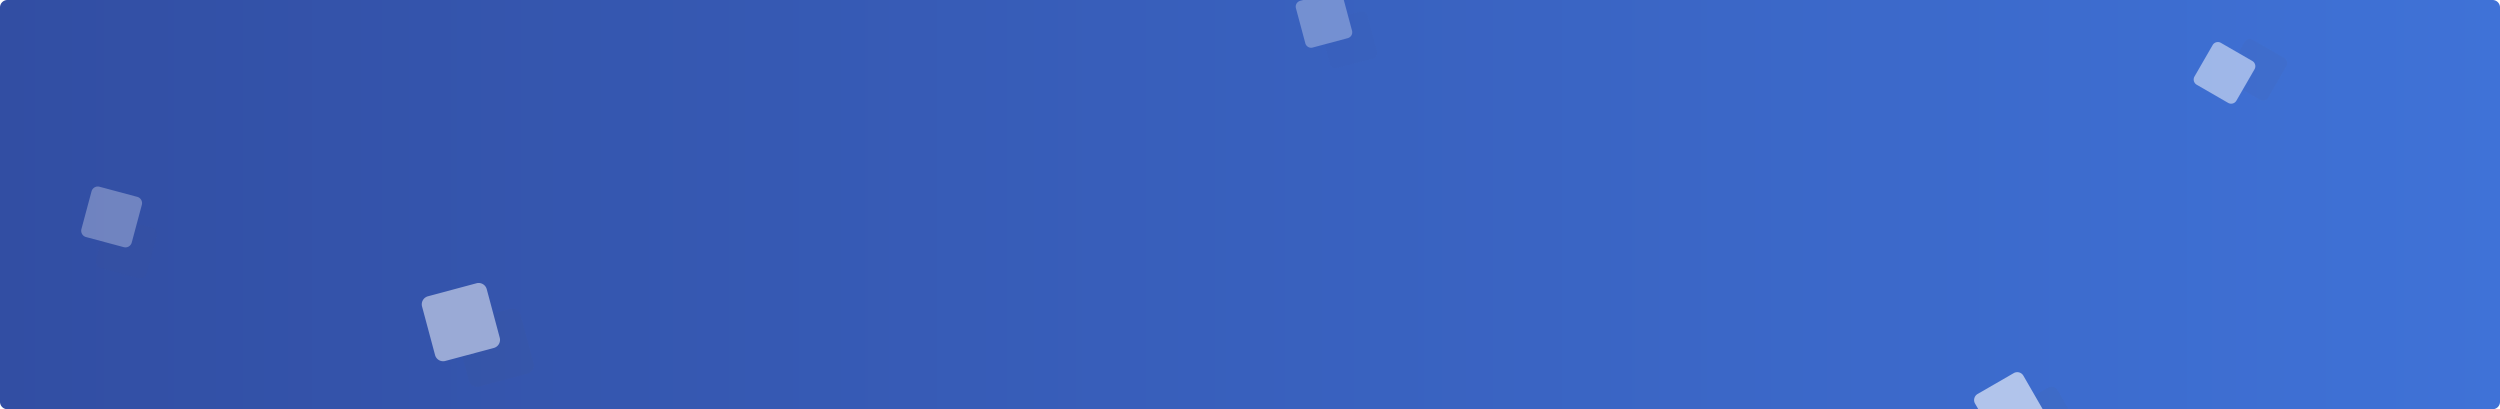 <svg xmlns="http://www.w3.org/2000/svg" width="672" height="110" viewBox="0 0 672 110"><defs><linearGradient id="59c5a" x1="672" x2="0" y1="55" y2="55" gradientUnits="userSpaceOnUse"><stop offset="0" stop-color="#3f72d7"/><stop offset="1" stop-color="#324ea3"/></linearGradient><mask id="59c5d" width="2" height="2" x="-1" y="-1"><path fill="#fff" d="M272-88h10v13h-10z"/><path d="M272.416-85.421a1.125 1.125 0 0 1 1.315-1.275l5.179.948c.472.087.838.464.91.939l1.02 6.756a1.125 1.125 0 0 1-1.314 1.275l-5.18-.948a1.125 1.125 0 0 1-.91-.939z"/></mask><filter id="59c5c" width="52" height="56" x="253" y="-107" filterUnits="userSpaceOnUse"><feOffset dx="4" dy="5" in="SourceGraphic" result="FeOffset1597Out"/><feGaussianBlur in="FeOffset1597Out" result="FeGaussianBlur1598Out" stdDeviation="3.6 3.6"/></filter><mask id="59c5f" width="2" height="2" x="-1" y="-1"><path fill="#fff" d="M363 111h10v13h-10z"/><path d="M364.587 114.37c.072-.474.437-.851.91-.938l5.179-.948a1.125 1.125 0 0 1 1.315 1.275l-1.022 6.756a1.125 1.125 0 0 1-.91.939l-5.178.948a1.125 1.125 0 0 1-1.315-1.275z"/></mask><filter id="59c5e" width="52" height="56" x="344" y="92" filterUnits="userSpaceOnUse"><feOffset dx="4" dy="5" in="SourceGraphic" result="FeOffset1613Out"/><feGaussianBlur in="FeOffset1613Out" result="FeGaussianBlur1614Out" stdDeviation="3.6 3.6"/></filter><mask id="59c5h" width="2" height="2" x="-1" y="-1"><path fill="#fff" d="M530 100h20v20h-20z"/><path d="M532.87 104.14c0-1.05.85-1.9 1.9-1.9h11.2c1.05 0 1.9.85 1.9 1.9v11.2a1.9 1.9 0 0 1-1.9 1.9h-11.2a1.9 1.9 0 0 1-1.9-1.9z"/></mask><filter id="59c5g" width="76" height="78" x="505" y="75" filterUnits="userSpaceOnUse"><feOffset dx="6" dy="8" in="SourceGraphic" result="FeOffset1629Out"/><feGaussianBlur in="FeOffset1629Out" result="FeGaussianBlur1630Out" stdDeviation="6 6"/></filter><mask id="59c5j" width="2" height="2" x="-1" y="-1"><path fill="#fff" d="M317-194h15v21h-15z"/><path d="M317.4-190.422a2 2 0 0 1 2.22-2.15l8.282.948a2 2 0 0 1 1.765 1.824l1.08 13.164a2 2 0 0 1-2.22 2.15l-8.282-.948a2 2 0 0 1-1.766-1.824z"/></mask><filter id="59c5i" width="73" height="81" x="291" y="-220" filterUnits="userSpaceOnUse"><feOffset dx="6" dy="8" in="SourceGraphic" result="FeOffset1645Out"/><feGaussianBlur in="FeOffset1645Out" result="FeGaussianBlur1646Out" stdDeviation="6.4 6.4"/></filter><mask id="59c5l" width="2" height="2" x="-1" y="-1"><path fill="#fff" d="M477-145h14v18h-14z"/><path d="M478.124-142.246a1.75 1.75 0 0 1 1.944-1.881l7.246.83a1.75 1.75 0 0 1 1.545 1.596l.945 11.518a1.75 1.75 0 0 1-1.944 1.882l-7.246-.83a1.75 1.75 0 0 1-1.545-1.596z"/></mask><filter id="59c5k" width="68" height="73" x="453" y="-169" filterUnits="userSpaceOnUse"><feOffset dx="6" dy="7" in="SourceGraphic" result="FeOffset1661Out"/><feGaussianBlur in="FeOffset1661Out" result="FeGaussianBlur1662Out" stdDeviation="5.6 5.6"/></filter><mask id="59c5n" width="2" height="2" x="-1" y="-1"><path fill="#fff" d="M283 136h17v23h-17z"/><path d="M284.07 143.652a2 2 0 0 1 1.67-1.617l12.011-1.816a2 2 0 0 1 2.266 2.338l-1.686 9.207a2 2 0 0 1-1.668 1.617l-12.012 1.816a2 2 0 0 1-2.266-2.338z"/></mask><filter id="59c5m" width="75" height="83" x="257" y="110" filterUnits="userSpaceOnUse"><feOffset dx="6" dy="8" in="SourceGraphic" result="FeOffset1677Out"/><feGaussianBlur in="FeOffset1677Out" result="FeGaussianBlur1678Out" stdDeviation="6.4 6.4"/></filter><mask id="59c5p" width="2" height="2" x="-1" y="-1"><path fill="#fff" d="M589 11h18v17h-18z"/><path d="M591.4 14.625c0-.897.728-1.625 1.625-1.625h9.75c.897 0 1.625.728 1.625 1.625v9.75c0 .897-.728 1.625-1.625 1.625h-9.75a1.625 1.625 0 0 1-1.625-1.625z"/></mask><filter id="59c5o" width="69" height="70" x="566" y="-12" filterUnits="userSpaceOnUse"><feOffset dx="5" dy="7" in="SourceGraphic" result="FeOffset1693Out"/><feGaussianBlur in="FeOffset1693Out" result="FeGaussianBlur1694Out" stdDeviation="5.2 5.2"/></filter><mask id="59c5r" width="2" height="2" x="-1" y="-1"><path fill="#fff" d="M348-3h16v16h-16z"/><path d="M349.33.325c0-.897.728-1.625 1.625-1.625h9.75c.897 0 1.625.728 1.625 1.625v9.75c0 .897-.728 1.625-1.625 1.625h-9.75a1.625 1.625 0 0 1-1.625-1.625z"/></mask><filter id="59c5q" width="67" height="69" x="325" y="-26" filterUnits="userSpaceOnUse"><feOffset dx="5" dy="7" in="SourceGraphic" result="FeOffset1709Out"/><feGaussianBlur in="FeOffset1709Out" result="FeGaussianBlur1710Out" stdDeviation="5.2 5.2"/></filter><mask id="59c5t" width="2" height="2" x="-1" y="-1"><path fill="#fff" d="M445-48h19v27h-19z"/><path d="M445.557-42.2a2.375 2.375 0 0 1 2.776-2.69l10.934 2.002a2.375 2.375 0 0 1 1.92 1.98l2.157 14.265a2.375 2.375 0 0 1-2.777 2.691l-10.933-2.002a2.375 2.375 0 0 1-1.92-1.981z"/></mask><filter id="59c5s" width="85" height="95" x="416" y="-77" filterUnits="userSpaceOnUse"><feOffset dx="8" dy="10" in="SourceGraphic" result="FeOffset1725Out"/><feGaussianBlur in="FeOffset1725Out" result="FeGaussianBlur1726Out" stdDeviation="7.6 7.6"/></filter><mask id="59c5v" width="2" height="2" x="-1" y="-1"><path fill="#fff" d="M483 168h14v19h-14z"/><path d="M483.387 171.695a1.75 1.75 0 0 1 2.045-1.983l8.056 1.475a1.75 1.75 0 0 1 1.415 1.46l1.59 10.51a1.75 1.75 0 0 1-2.046 1.983l-8.057-1.475a1.75 1.75 0 0 1-1.415-1.46z"/></mask><filter id="59c5u" width="68" height="74" x="459" y="144" filterUnits="userSpaceOnUse"><feOffset dx="6" dy="7" in="SourceGraphic" result="FeOffset1741Out"/><feGaussianBlur in="FeOffset1741Out" result="FeGaussianBlur1742Out" stdDeviation="5.6 5.6"/></filter><mask id="59c5x" width="2" height="2" x="-1" y="-1"><path fill="#fff" d="M582-135h16v24h-16z"/><path d="M583.759-130.059a2.25 2.25 0 0 1 1.986-2.051l9.317-1.068a2.25 2.25 0 0 1 2.499 2.42l-1.215 14.81a2.25 2.25 0 0 1-1.987 2.05l-9.316 1.068a2.25 2.25 0 0 1-2.499-2.419z"/></mask><filter id="59c5w" width="79" height="89" x="554" y="-163" filterUnits="userSpaceOnUse"><feOffset dx="7" dy="9" in="SourceGraphic" result="FeOffset1757Out"/><feGaussianBlur in="FeOffset1757Out" result="FeGaussianBlur1758Out" stdDeviation="7.2 7.2"/></filter><mask id="59c5z" width="2" height="2" x="-1" y="-1"><path fill="#fff" d="M212-30h12v16h-12z"/><path d="M213.78-26.463a1.5 1.5 0 0 1 1.324-1.367l6.21-.712a1.5 1.5 0 0 1 1.666 1.613l-.81 9.873a1.5 1.5 0 0 1-1.324 1.368l-6.21.712a1.5 1.5 0 0 1-1.667-1.613z"/></mask><filter id="59c5y" width="61" height="66" x="190" y="-52" filterUnits="userSpaceOnUse"><feOffset dx="5" dy="6" in="SourceGraphic" result="FeOffset1773Out"/><feGaussianBlur in="FeOffset1773Out" result="FeGaussianBlur1774Out" stdDeviation="4.8 4.8"/></filter><mask id="59c5B" width="2" height="2" x="-1" y="-1"><path fill="#fff" d="M-182 106h9v13h-9z"/><path d="M-181.584 109.109a1.125 1.125 0 0 1 1.315-1.275l5.179.948c.472.087.837.464.91.939l1.02 6.756a1.125 1.125 0 0 1-1.314 1.275l-5.18-.948a1.125 1.125 0 0 1-.91-.939z"/></mask><filter id="59c5A" width="51" height="56" x="-201" y="87" filterUnits="userSpaceOnUse"><feOffset dx="4" dy="5" in="SourceGraphic" result="FeOffset1791Out"/><feGaussianBlur in="FeOffset1791Out" result="FeGaussianBlur1792Out" stdDeviation="3.6 3.6"/></filter><mask id="59c5D" width="2" height="2" x="-1" y="-1"><path fill="#fff" d="M-91 306h10v13h-10z"/><path d="M-89.413 308.91c.072-.474.437-.851.91-.938l5.179-.948a1.125 1.125 0 0 1 1.315 1.275l-1.022 6.756a1.125 1.125 0 0 1-.91.939l-5.178.948a1.125 1.125 0 0 1-1.315-1.275z"/></mask><filter id="59c5C" width="52" height="56" x="-110" y="287" filterUnits="userSpaceOnUse"><feOffset dx="4" dy="5" in="SourceGraphic" result="FeOffset1807Out"/><feGaussianBlur in="FeOffset1807Out" result="FeGaussianBlur1808Out" stdDeviation="3.6 3.6"/></filter><mask id="59c5F" width="2" height="2" x="-1" y="-1"><path fill="#fff" d="M79 294h15v21H79z"/><path d="M81.052 299.176a1.9 1.9 0 0 1 1.537-1.585l8.58-1.571a1.9 1.9 0 0 1 2.22 2.152l-1.694 11.21a1.9 1.9 0 0 1-1.537 1.584l-8.58 1.571a1.9 1.9 0 0 1-2.22-2.152z"/></mask><filter id="59c5E" width="71" height="79" x="54" y="269" filterUnits="userSpaceOnUse"><feOffset dx="6" dy="8" in="SourceGraphic" result="FeOffset1823Out"/><feGaussianBlur in="FeOffset1823Out" result="FeGaussianBlur1824Out" stdDeviation="6 6"/></filter><mask id="59c5H" width="2" height="2" x="-1" y="-1"><path fill="#fff" d="M-137 1h15v20h-15z"/><path d="M-136.6 4.108a2 2 0 0 1 2.22-2.15l8.282.948a2 2 0 0 1 1.765 1.824l1.08 13.164a2 2 0 0 1-2.22 2.15l-8.282-.948a2 2 0 0 1-1.766-1.824z"/></mask><filter id="59c5G" width="73" height="80" x="-163" y="-25" filterUnits="userSpaceOnUse"><feOffset dx="6" dy="8" in="SourceGraphic" result="FeOffset1839Out"/><feGaussianBlur in="FeOffset1839Out" result="FeGaussianBlur1840Out" stdDeviation="6.4 6.4"/></filter><mask id="59c5J" width="2" height="2" x="-1" y="-1"><path fill="#fff" d="M21 50h18v17H21z"/><path d="M22.96 53.07c0-.967.783-1.75 1.75-1.75h10.5c.967 0 1.75.783 1.75 1.75v10.5a1.75 1.75 0 0 1-1.75 1.75h-10.5a1.75 1.75 0 0 1-1.75-1.75z"/></mask><filter id="59c5I" width="72" height="72" x="-3" y="26" filterUnits="userSpaceOnUse"><feOffset dx="6" dy="7" in="SourceGraphic" result="FeOffset1855Out"/><feGaussianBlur in="FeOffset1855Out" result="FeGaussianBlur1856Out" stdDeviation="5.6 5.6"/></filter><mask id="59c5L" width="2" height="2" x="-1" y="-1"><path fill="#fff" d="M-171 331h16v22h-16z"/><path d="M-169.93 338.192a2 2 0 0 1 1.67-1.617l12.011-1.816a2 2 0 0 1 2.266 2.338l-1.686 9.207a2 2 0 0 1-1.668 1.617l-12.012 1.816a2 2 0 0 1-2.266-2.338z"/></mask><filter id="59c5K" width="74" height="82" x="-197" y="305" filterUnits="userSpaceOnUse"><feOffset dx="6" dy="8" in="SourceGraphic" result="FeOffset1871Out"/><feGaussianBlur in="FeOffset1871Out" result="FeGaussianBlur1872Out" stdDeviation="6.4 6.4"/></filter><mask id="59c5N" width="2" height="2" x="-1" y="-1"><path fill="#fff" d="M137 205h14v18h-14z"/><path d="M138.11 210.75c.125-.683.67-1.21 1.356-1.314l9.76-1.476a1.625 1.625 0 0 1 1.84 1.9l-1.37 7.48a1.625 1.625 0 0 1-1.355 1.315l-9.76 1.475a1.625 1.625 0 0 1-1.84-1.9z"/></mask><filter id="59c5M" width="65" height="71" x="114" y="182" filterUnits="userSpaceOnUse"><feOffset dx="5" dy="7" in="SourceGraphic" result="FeOffset1887Out"/><feGaussianBlur in="FeOffset1887Out" result="FeGaussianBlur1888Out" stdDeviation="5.2 5.2"/></filter><mask id="59c5P" width="2" height="2" x="-1" y="-1"><path fill="#fff" d="M-104 191h12v17h-12z"/><path d="M-102.72 194.638a1.625 1.625 0 0 1 1.434-1.482l6.729-.77a1.625 1.625 0 0 1 1.804 1.747l-.877 10.696a1.625 1.625 0 0 1-1.435 1.481l-6.729.771a1.625 1.625 0 0 1-1.804-1.747z"/></mask><filter id="59c5O" width="63" height="70" x="-127" y="168" filterUnits="userSpaceOnUse"><feOffset dx="5" dy="7" in="SourceGraphic" result="FeOffset1903Out"/><feGaussianBlur in="FeOffset1903Out" result="FeGaussianBlur1904Out" stdDeviation="5.2 5.2"/></filter><mask id="59c5R" width="2" height="2" x="-1" y="-1"><path fill="#fff" d="M-9 147h19v26H-9z"/><path d="M-8.443 152.34a2.375 2.375 0 0 1 2.776-2.69l10.934 2.002a2.375 2.375 0 0 1 1.92 1.98l2.157 14.265a2.375 2.375 0 0 1-2.777 2.691l-10.933-2.002a2.375 2.375 0 0 1-1.92-1.981z"/></mask><filter id="59c5Q" width="85" height="94" x="-38" y="118" filterUnits="userSpaceOnUse"><feOffset dx="8" dy="10" in="SourceGraphic" result="FeOffset1919Out"/><feGaussianBlur in="FeOffset1919Out" result="FeGaussianBlur1920Out" stdDeviation="7.6 7.6"/></filter><mask id="59c5T" width="2" height="2" x="-1" y="-1"><path fill="#fff" d="M29 362h14v20H29z"/><path d="M29.387 366.225a1.75 1.75 0 0 1 2.045-1.983l8.056 1.475a1.75 1.75 0 0 1 1.415 1.46l1.59 10.51a1.75 1.75 0 0 1-2.046 1.983l-8.057-1.475a1.75 1.75 0 0 1-1.415-1.46z"/></mask><filter id="59c5S" width="68" height="75" x="5" y="338" filterUnits="userSpaceOnUse"><feOffset dx="6" dy="7" in="SourceGraphic" result="FeOffset1935Out"/><feGaussianBlur in="FeOffset1935Out" result="FeGaussianBlur1936Out" stdDeviation="5.6 5.6"/></filter><mask id="59c5V" width="2" height="2" x="-1" y="-1"><path fill="#fff" d="M113 76h22v22h-22z"/><path d="M115 79.82a2.25 2.25 0 0 1 2.25-2.25h13.5a2.25 2.25 0 0 1 2.25 2.25v13.5a2.25 2.25 0 0 1-2.25 2.25h-13.5a2.25 2.25 0 0 1-2.25-2.25z"/></mask><filter id="59c5U" width="85" height="87" x="85" y="48" filterUnits="userSpaceOnUse"><feOffset dx="7" dy="9" in="SourceGraphic" result="FeOffset1951Out"/><feGaussianBlur in="FeOffset1951Out" result="FeGaussianBlur1952Out" stdDeviation="7.2 7.2"/></filter><mask id="59c5X" width="2" height="2" x="-1" y="-1"><path fill="#fff" d="M-242 165h12v16h-12z"/><path d="M-240.22 168.067a1.5 1.5 0 0 1 1.324-1.367l6.21-.712a1.5 1.5 0 0 1 1.666 1.613l-.81 9.873a1.5 1.5 0 0 1-1.324 1.368l-6.21.712a1.5 1.5 0 0 1-1.667-1.613z"/></mask><filter id="59c5W" width="61" height="66" x="-264" y="143" filterUnits="userSpaceOnUse"><feOffset dx="5" dy="6" in="SourceGraphic" result="FeOffset1967Out"/><feGaussianBlur in="FeOffset1967Out" result="FeGaussianBlur1968Out" stdDeviation="4.8 4.8"/></filter><clipPath id="59c5b"><path d="M0 2a2 2 0 0 1 2-2h668a2 2 0 0 1 2 2v106a2 2 0 0 1-2 2H2a2 2 0 0 1-2-2z"/></clipPath></defs><g><g><g><path fill="url(#59c5a)" d="M0 2a2 2 0 0 1 2-2h668a2 2 0 0 1 2 2v106a2 2 0 0 1-2 2H2a2 2 0 0 1-2-2z"/></g><g clip-path="url(#59c5b)"><g opacity=".5" transform="rotate(-330 277 -81.5)"><g filter="url(#59c5c)"><path fill="none" d="M272.416-85.421a1.125 1.125 0 0 1 1.315-1.275l5.179.948c.472.087.838.464.91.939l1.02 6.756a1.125 1.125 0 0 1-1.314 1.275l-5.18-.948a1.125 1.125 0 0 1-.91-.939z" mask="url(&quot;#59c5d&quot;)"/><path fill="#50575e" fill-opacity=".1" d="M272.416-85.421a1.125 1.125 0 0 1 1.315-1.275l5.179.948c.472.087.838.464.91.939l1.02 6.756a1.125 1.125 0 0 1-1.314 1.275l-5.18-.948a1.125 1.125 0 0 1-.91-.939z"/></g><path fill="#fff" d="M272.416-85.421a1.125 1.125 0 0 1 1.315-1.275l5.179.948c.472.087.838.464.91.939l1.02 6.756a1.125 1.125 0 0 1-1.314 1.275l-5.18-.948a1.125 1.125 0 0 1-.91-.939z"/></g><g opacity=".4" transform="rotate(-30 368 117.5)"><g filter="url(#59c5e)"><path fill="none" d="M364.587 114.37c.072-.474.437-.851.91-.938l5.179-.948a1.125 1.125 0 0 1 1.315 1.275l-1.022 6.756a1.125 1.125 0 0 1-.91.939l-5.178.948a1.125 1.125 0 0 1-1.315-1.275z" mask="url(&quot;#59c5f&quot;)"/><path fill="#50575e" fill-opacity=".1" d="M364.587 114.37c.072-.474.437-.851.91-.938l5.179-.948a1.125 1.125 0 0 1 1.315 1.275l-1.022 6.756a1.125 1.125 0 0 1-.91.939l-5.178.948a1.125 1.125 0 0 1-1.315-1.275z"/></g><path fill="#fff" d="M364.587 114.37c.072-.474.437-.851.91-.938l5.179-.948a1.125 1.125 0 0 1 1.315 1.275l-1.022 6.756a1.125 1.125 0 0 1-.91.939l-5.178.948a1.125 1.125 0 0 1-1.315-1.275z"/></g><g opacity=".6" transform="rotate(-30 540 110)"><g filter="url(#59c5g)"><path fill="none" d="M532.87 104.14c0-1.05.85-1.9 1.9-1.9h11.2c1.05 0 1.9.85 1.9 1.9v11.2a1.9 1.9 0 0 1-1.9 1.9h-11.2a1.9 1.9 0 0 1-1.9-1.9z" mask="url(&quot;#59c5h&quot;)"/><path fill="#50575e" fill-opacity=".1" d="M532.87 104.14c0-1.05.85-1.9 1.9-1.9h11.2c1.05 0 1.9.85 1.9 1.9v11.2a1.9 1.9 0 0 1-1.9 1.9h-11.2a1.9 1.9 0 0 1-1.9-1.9z"/></g><path fill="#fff" d="M532.87 104.14c0-1.05.85-1.9 1.9-1.9h11.2c1.05 0 1.9.85 1.9 1.9v11.2a1.9 1.9 0 0 1-1.9 1.9h-11.2a1.9 1.9 0 0 1-1.9-1.9z"/></g><g opacity=".7" transform="rotate(-345 324.5 -183.5)"><g filter="url(#59c5i)"><path fill="none" d="M317.4-190.422a2 2 0 0 1 2.22-2.15l8.282.948a2 2 0 0 1 1.765 1.824l1.08 13.164a2 2 0 0 1-2.22 2.15l-8.282-.948a2 2 0 0 1-1.766-1.824z" mask="url(&quot;#59c5j&quot;)"/><path fill="#50575e" fill-opacity=".1" d="M317.4-190.422a2 2 0 0 1 2.22-2.15l8.282.948a2 2 0 0 1 1.765 1.824l1.08 13.164a2 2 0 0 1-2.22 2.15l-8.282-.948a2 2 0 0 1-1.766-1.824z"/></g><path fill="#fff" d="M317.4-190.422a2 2 0 0 1 2.22-2.15l8.282.948a2 2 0 0 1 1.765 1.824l1.08 13.164a2 2 0 0 1-2.22 2.15l-8.282-.948a2 2 0 0 1-1.766-1.824z"/></g><g opacity=".3" transform="rotate(-345 484 -136)"><g filter="url(#59c5k)"><path fill="none" d="M478.124-142.246a1.75 1.75 0 0 1 1.944-1.881l7.246.83a1.75 1.75 0 0 1 1.545 1.596l.945 11.518a1.75 1.75 0 0 1-1.944 1.882l-7.246-.83a1.75 1.75 0 0 1-1.545-1.596z" mask="url(&quot;#59c5l&quot;)"/><path fill="#50575e" fill-opacity=".1" d="M478.124-142.246a1.75 1.75 0 0 1 1.944-1.881l7.246.83a1.75 1.75 0 0 1 1.545 1.596l.945 11.518a1.75 1.75 0 0 1-1.944 1.882l-7.246-.83a1.75 1.75 0 0 1-1.545-1.596z"/></g><path fill="#fff" d="M478.124-142.246a1.75 1.75 0 0 1 1.944-1.881l7.246.83a1.75 1.75 0 0 1 1.545 1.596l.945 11.518a1.75 1.75 0 0 1-1.944 1.882l-7.246-.83a1.75 1.75 0 0 1-1.545-1.596z"/></g><g opacity=".5" transform="rotate(-60 291.5 147.5)"><g filter="url(#59c5m)"><path fill="none" d="M284.07 143.652a2 2 0 0 1 1.67-1.617l12.011-1.816a2 2 0 0 1 2.266 2.338l-1.686 9.207a2 2 0 0 1-1.668 1.617l-12.012 1.816a2 2 0 0 1-2.266-2.338z" mask="url(&quot;#59c5n&quot;)"/><path fill="#50575e" fill-opacity=".1" d="M284.07 143.652a2 2 0 0 1 1.67-1.617l12.011-1.816a2 2 0 0 1 2.266 2.338l-1.686 9.207a2 2 0 0 1-1.668 1.617l-12.012 1.816a2 2 0 0 1-2.266-2.338z"/></g><path fill="#fff" d="M284.07 143.652a2 2 0 0 1 1.67-1.617l12.011-1.816a2 2 0 0 1 2.266 2.338l-1.686 9.207a2 2 0 0 1-1.668 1.617l-12.012 1.816a2 2 0 0 1-2.266-2.338z"/></g><g opacity=".5" transform="rotate(-60 598 19.5)"><g filter="url(#59c5o)"><path fill="none" d="M591.4 14.625c0-.897.728-1.625 1.625-1.625h9.75c.897 0 1.625.728 1.625 1.625v9.75c0 .897-.728 1.625-1.625 1.625h-9.75a1.625 1.625 0 0 1-1.625-1.625z" mask="url(&quot;#59c5p&quot;)"/><path fill="#50575e" fill-opacity=".1" d="M591.4 14.625c0-.897.728-1.625 1.625-1.625h9.75c.897 0 1.625.728 1.625 1.625v9.75c0 .897-.728 1.625-1.625 1.625h-9.75a1.625 1.625 0 0 1-1.625-1.625z"/></g><path fill="#fff" d="M591.4 14.625c0-.897.728-1.625 1.625-1.625h9.75c.897 0 1.625.728 1.625 1.625v9.75c0 .897-.728 1.625-1.625 1.625h-9.75a1.625 1.625 0 0 1-1.625-1.625z"/></g><g opacity=".3" transform="rotate(-15 356 5)"><g filter="url(#59c5q)"><path fill="none" d="M349.33.325c0-.897.728-1.625 1.625-1.625h9.75c.897 0 1.625.728 1.625 1.625v9.75c0 .897-.728 1.625-1.625 1.625h-9.75a1.625 1.625 0 0 1-1.625-1.625z" mask="url(&quot;#59c5r&quot;)"/><path fill="#50575e" fill-opacity=".1" d="M349.33.325c0-.897.728-1.625 1.625-1.625h9.75c.897 0 1.625.728 1.625 1.625v9.75c0 .897-.728 1.625-1.625 1.625h-9.75a1.625 1.625 0 0 1-1.625-1.625z"/></g><path fill="#fff" d="M349.33.325c0-.897.728-1.625 1.625-1.625h9.75c.897 0 1.625.728 1.625 1.625v9.75c0 .897-.728 1.625-1.625 1.625h-9.75a1.625 1.625 0 0 1-1.625-1.625z"/></g><g opacity=".8" transform="rotate(-330 454.5 -34.5)"><g filter="url(#59c5s)"><path fill="none" d="M445.557-42.2a2.375 2.375 0 0 1 2.776-2.69l10.934 2.002a2.375 2.375 0 0 1 1.92 1.98l2.157 14.265a2.375 2.375 0 0 1-2.777 2.691l-10.933-2.002a2.375 2.375 0 0 1-1.92-1.981z" mask="url(&quot;#59c5t&quot;)"/><path fill="#50575e" fill-opacity=".1" d="M445.557-42.2a2.375 2.375 0 0 1 2.776-2.69l10.934 2.002a2.375 2.375 0 0 1 1.92 1.98l2.157 14.265a2.375 2.375 0 0 1-2.777 2.691l-10.933-2.002a2.375 2.375 0 0 1-1.92-1.981z"/></g><path fill="#fff" d="M445.557-42.2a2.375 2.375 0 0 1 2.776-2.69l10.934 2.002a2.375 2.375 0 0 1 1.92 1.98l2.157 14.265a2.375 2.375 0 0 1-2.777 2.691l-10.933-2.002a2.375 2.375 0 0 1-1.92-1.981z"/></g><g opacity=".8" transform="rotate(-330 490 177.5)"><g filter="url(#59c5u)"><path fill="none" d="M483.387 171.695a1.75 1.75 0 0 1 2.045-1.983l8.056 1.475a1.75 1.75 0 0 1 1.415 1.46l1.59 10.51a1.75 1.75 0 0 1-2.046 1.983l-8.057-1.475a1.75 1.75 0 0 1-1.415-1.46z" mask="url(&quot;#59c5v&quot;)"/><path fill="#50575e" fill-opacity=".1" d="M483.387 171.695a1.75 1.75 0 0 1 2.045-1.983l8.056 1.475a1.75 1.75 0 0 1 1.415 1.46l1.59 10.51a1.75 1.75 0 0 1-2.046 1.983l-8.057-1.475a1.75 1.75 0 0 1-1.415-1.46z"/></g><path fill="#fff" d="M483.387 171.695a1.75 1.75 0 0 1 2.045-1.983l8.056 1.475a1.75 1.75 0 0 1 1.415 1.46l1.59 10.51a1.75 1.75 0 0 1-2.046 1.983l-8.057-1.475a1.75 1.75 0 0 1-1.415-1.46z"/></g><g opacity=".5" transform="rotate(-15 590 -123)"><g filter="url(#59c5w)"><path fill="none" d="M583.759-130.059a2.25 2.25 0 0 1 1.986-2.051l9.317-1.068a2.25 2.25 0 0 1 2.499 2.42l-1.215 14.81a2.25 2.25 0 0 1-1.987 2.05l-9.316 1.068a2.25 2.25 0 0 1-2.499-2.419z" mask="url(&quot;#59c5x&quot;)"/><path fill="#50575e" fill-opacity=".1" d="M583.759-130.059a2.25 2.25 0 0 1 1.986-2.051l9.317-1.068a2.25 2.25 0 0 1 2.499 2.42l-1.215 14.81a2.25 2.25 0 0 1-1.987 2.05l-9.316 1.068a2.25 2.25 0 0 1-2.499-2.419z"/></g><path fill="#fff" d="M583.759-130.059a2.25 2.25 0 0 1 1.986-2.051l9.317-1.068a2.25 2.25 0 0 1 2.499 2.42l-1.215 14.81a2.25 2.25 0 0 1-1.987 2.05l-9.316 1.068a2.25 2.25 0 0 1-2.499-2.419z"/></g><g opacity=".5" transform="rotate(-15 218 -22)"><g filter="url(#59c5y)"><path fill="none" d="M213.78-26.463a1.5 1.5 0 0 1 1.324-1.367l6.21-.712a1.5 1.5 0 0 1 1.666 1.613l-.81 9.873a1.5 1.5 0 0 1-1.324 1.368l-6.21.712a1.5 1.5 0 0 1-1.667-1.613z" mask="url(&quot;#59c5z&quot;)"/><path fill="#50575e" fill-opacity=".1" d="M213.78-26.463a1.5 1.5 0 0 1 1.324-1.367l6.21-.712a1.5 1.5 0 0 1 1.666 1.613l-.81 9.873a1.5 1.5 0 0 1-1.324 1.368l-6.21.712a1.5 1.5 0 0 1-1.667-1.613z"/></g><path fill="#fff" d="M213.78-26.463a1.5 1.5 0 0 1 1.324-1.367l6.21-.712a1.5 1.5 0 0 1 1.666 1.613l-.81 9.873a1.5 1.5 0 0 1-1.324 1.368l-6.21.712a1.5 1.5 0 0 1-1.667-1.613z"/></g></g><g clip-path="url(#59c5b)"><g opacity=".5" transform="rotate(-330 -177.5 112.5)"><g filter="url(#59c5A)"><path fill="none" d="M-181.584 109.109a1.125 1.125 0 0 1 1.315-1.275l5.179.948c.472.087.837.464.91.939l1.02 6.756a1.125 1.125 0 0 1-1.314 1.275l-5.18-.948a1.125 1.125 0 0 1-.91-.939z" mask="url(&quot;#59c5B&quot;)"/><path fill="#50575e" fill-opacity=".1" d="M-181.584 109.109a1.125 1.125 0 0 1 1.315-1.275l5.179.948c.472.087.837.464.91.939l1.02 6.756a1.125 1.125 0 0 1-1.314 1.275l-5.18-.948a1.125 1.125 0 0 1-.91-.939z"/></g><path fill="#fff" d="M-181.584 109.109a1.125 1.125 0 0 1 1.315-1.275l5.179.948c.472.087.837.464.91.939l1.02 6.756a1.125 1.125 0 0 1-1.314 1.275l-5.18-.948a1.125 1.125 0 0 1-.91-.939z"/></g><g opacity=".4" transform="rotate(-30 -86 312.5)"><g filter="url(#59c5C)"><path fill="none" d="M-89.413 308.91c.072-.474.437-.851.91-.938l5.179-.948a1.125 1.125 0 0 1 1.315 1.275l-1.022 6.756a1.125 1.125 0 0 1-.91.939l-5.178.948a1.125 1.125 0 0 1-1.315-1.275z" mask="url(&quot;#59c5D&quot;)"/><path fill="#50575e" fill-opacity=".1" d="M-89.413 308.91c.072-.474.437-.851.91-.938l5.179-.948a1.125 1.125 0 0 1 1.315 1.275l-1.022 6.756a1.125 1.125 0 0 1-.91.939l-5.178.948a1.125 1.125 0 0 1-1.315-1.275z"/></g><path fill="#fff" d="M-89.413 308.91c.072-.474.437-.851.91-.938l5.179-.948a1.125 1.125 0 0 1 1.315 1.275l-1.022 6.756a1.125 1.125 0 0 1-.91.939l-5.178.948a1.125 1.125 0 0 1-1.315-1.275z"/></g><g opacity=".6" transform="rotate(-30 86.5 304.5)"><g filter="url(#59c5E)"><path fill="none" d="M81.052 299.176a1.9 1.9 0 0 1 1.537-1.585l8.58-1.571a1.9 1.9 0 0 1 2.22 2.152l-1.694 11.21a1.9 1.9 0 0 1-1.537 1.584l-8.58 1.571a1.9 1.9 0 0 1-2.22-2.152z" mask="url(&quot;#59c5F&quot;)"/><path fill="#50575e" fill-opacity=".1" d="M81.052 299.176a1.9 1.9 0 0 1 1.537-1.585l8.58-1.571a1.9 1.9 0 0 1 2.22 2.152l-1.694 11.21a1.9 1.9 0 0 1-1.537 1.584l-8.58 1.571a1.9 1.9 0 0 1-2.22-2.152z"/></g><path fill="#fff" d="M81.052 299.176a1.9 1.9 0 0 1 1.537-1.585l8.58-1.571a1.9 1.9 0 0 1 2.22 2.152l-1.694 11.21a1.9 1.9 0 0 1-1.537 1.584l-8.58 1.571a1.9 1.9 0 0 1-2.22-2.152z"/></g><g opacity=".7" transform="rotate(-345 -129.5 11)"><g filter="url(#59c5G)"><path fill="none" d="M-136.6 4.108a2 2 0 0 1 2.22-2.15l8.282.948a2 2 0 0 1 1.765 1.824l1.08 13.164a2 2 0 0 1-2.22 2.15l-8.282-.948a2 2 0 0 1-1.766-1.824z" mask="url(&quot;#59c5H&quot;)"/><path fill="#50575e" fill-opacity=".1" d="M-136.6 4.108a2 2 0 0 1 2.22-2.15l8.282.948a2 2 0 0 1 1.765 1.824l1.08 13.164a2 2 0 0 1-2.22 2.15l-8.282-.948a2 2 0 0 1-1.766-1.824z"/></g><path fill="#fff" d="M-136.6 4.108a2 2 0 0 1 2.22-2.15l8.282.948a2 2 0 0 1 1.765 1.824l1.08 13.164a2 2 0 0 1-2.22 2.15l-8.282-.948a2 2 0 0 1-1.766-1.824z"/></g><g opacity=".3" transform="rotate(-345 30 58.5)"><g filter="url(#59c5I)"><path fill="none" d="M22.96 53.07c0-.967.783-1.75 1.75-1.75h10.5c.967 0 1.75.783 1.75 1.75v10.5a1.75 1.75 0 0 1-1.75 1.75h-10.5a1.75 1.75 0 0 1-1.75-1.75z" mask="url(&quot;#59c5J&quot;)"/><path fill="#50575e" fill-opacity=".1" d="M22.96 53.07c0-.967.783-1.75 1.75-1.75h10.5c.967 0 1.75.783 1.75 1.75v10.5a1.75 1.75 0 0 1-1.75 1.75h-10.5a1.75 1.75 0 0 1-1.75-1.75z"/></g><path fill="#fff" d="M22.96 53.07c0-.967.783-1.75 1.75-1.75h10.5c.967 0 1.75.783 1.75 1.75v10.5a1.75 1.75 0 0 1-1.75 1.75h-10.5a1.75 1.75 0 0 1-1.75-1.75z"/></g><g opacity=".5" transform="rotate(-60 -163 342)"><g filter="url(#59c5K)"><path fill="none" d="M-169.93 338.192a2 2 0 0 1 1.67-1.617l12.011-1.816a2 2 0 0 1 2.266 2.338l-1.686 9.207a2 2 0 0 1-1.668 1.617l-12.012 1.816a2 2 0 0 1-2.266-2.338z" mask="url(&quot;#59c5L&quot;)"/><path fill="#50575e" fill-opacity=".1" d="M-169.93 338.192a2 2 0 0 1 1.67-1.617l12.011-1.816a2 2 0 0 1 2.266 2.338l-1.686 9.207a2 2 0 0 1-1.668 1.617l-12.012 1.816a2 2 0 0 1-2.266-2.338z"/></g><path fill="#fff" d="M-169.93 338.192a2 2 0 0 1 1.67-1.617l12.011-1.816a2 2 0 0 1 2.266 2.338l-1.686 9.207a2 2 0 0 1-1.668 1.617l-12.012 1.816a2 2 0 0 1-2.266-2.338z"/></g><g opacity=".5" transform="rotate(-60 144 214)"><g filter="url(#59c5M)"><path fill="none" d="M138.11 210.75c.125-.683.67-1.21 1.356-1.314l9.76-1.476a1.625 1.625 0 0 1 1.84 1.9l-1.37 7.48a1.625 1.625 0 0 1-1.355 1.315l-9.76 1.475a1.625 1.625 0 0 1-1.84-1.9z" mask="url(&quot;#59c5N&quot;)"/><path fill="#50575e" fill-opacity=".1" d="M138.11 210.75c.125-.683.67-1.21 1.356-1.314l9.76-1.476a1.625 1.625 0 0 1 1.84 1.9l-1.37 7.48a1.625 1.625 0 0 1-1.355 1.315l-9.76 1.475a1.625 1.625 0 0 1-1.84-1.9z"/></g><path fill="#fff" d="M138.11 210.75c.125-.683.67-1.21 1.356-1.314l9.76-1.476a1.625 1.625 0 0 1 1.84 1.9l-1.37 7.48a1.625 1.625 0 0 1-1.355 1.315l-9.76 1.475a1.625 1.625 0 0 1-1.84-1.9z"/></g><g opacity=".3" transform="rotate(-15 -98 199.5)"><g filter="url(#59c5O)"><path fill="none" d="M-102.72 194.638a1.625 1.625 0 0 1 1.434-1.482l6.729-.77a1.625 1.625 0 0 1 1.804 1.747l-.877 10.696a1.625 1.625 0 0 1-1.435 1.481l-6.729.771a1.625 1.625 0 0 1-1.804-1.747z" mask="url(&quot;#59c5P&quot;)"/><path fill="#50575e" fill-opacity=".1" d="M-102.72 194.638a1.625 1.625 0 0 1 1.434-1.482l6.729-.77a1.625 1.625 0 0 1 1.804 1.747l-.877 10.696a1.625 1.625 0 0 1-1.435 1.481l-6.729.771a1.625 1.625 0 0 1-1.804-1.747z"/></g><path fill="#fff" d="M-102.72 194.638a1.625 1.625 0 0 1 1.434-1.482l6.729-.77a1.625 1.625 0 0 1 1.804 1.747l-.877 10.696a1.625 1.625 0 0 1-1.435 1.481l-6.729.771a1.625 1.625 0 0 1-1.804-1.747z"/></g><g opacity=".8" transform="rotate(-330 .5 160)"><g filter="url(#59c5Q)"><path fill="none" d="M-8.443 152.34a2.375 2.375 0 0 1 2.776-2.69l10.934 2.002a2.375 2.375 0 0 1 1.92 1.98l2.157 14.265a2.375 2.375 0 0 1-2.777 2.691l-10.933-2.002a2.375 2.375 0 0 1-1.92-1.981z" mask="url(&quot;#59c5R&quot;)"/><path fill="#50575e" fill-opacity=".1" d="M-8.443 152.34a2.375 2.375 0 0 1 2.776-2.69l10.934 2.002a2.375 2.375 0 0 1 1.92 1.98l2.157 14.265a2.375 2.375 0 0 1-2.777 2.691l-10.933-2.002a2.375 2.375 0 0 1-1.92-1.981z"/></g><path fill="#fff" d="M-8.443 152.34a2.375 2.375 0 0 1 2.776-2.69l10.934 2.002a2.375 2.375 0 0 1 1.92 1.98l2.157 14.265a2.375 2.375 0 0 1-2.777 2.691l-10.933-2.002a2.375 2.375 0 0 1-1.92-1.981z"/></g><g opacity=".8" transform="rotate(-330 36 372)"><g filter="url(#59c5S)"><path fill="none" d="M29.387 366.225a1.75 1.75 0 0 1 2.045-1.983l8.056 1.475a1.75 1.75 0 0 1 1.415 1.46l1.59 10.51a1.75 1.75 0 0 1-2.046 1.983l-8.057-1.475a1.75 1.75 0 0 1-1.415-1.46z" mask="url(&quot;#59c5T&quot;)"/><path fill="#50575e" fill-opacity=".1" d="M29.387 366.225a1.75 1.75 0 0 1 2.045-1.983l8.056 1.475a1.75 1.75 0 0 1 1.415 1.46l1.59 10.51a1.75 1.75 0 0 1-2.046 1.983l-8.057-1.475a1.75 1.75 0 0 1-1.415-1.46z"/></g><path fill="#fff" d="M29.387 366.225a1.75 1.75 0 0 1 2.045-1.983l8.056 1.475a1.75 1.75 0 0 1 1.415 1.46l1.59 10.51a1.75 1.75 0 0 1-2.046 1.983l-8.057-1.475a1.75 1.75 0 0 1-1.415-1.46z"/></g><g opacity=".5" transform="rotate(-15 124 87)"><g filter="url(#59c5U)"><path fill="none" d="M115 79.82a2.25 2.25 0 0 1 2.25-2.25h13.5a2.25 2.25 0 0 1 2.25 2.25v13.5a2.25 2.25 0 0 1-2.25 2.25h-13.5a2.25 2.25 0 0 1-2.25-2.25z" mask="url(&quot;#59c5V&quot;)"/><path fill="#50575e" fill-opacity=".1" d="M115 79.82a2.25 2.25 0 0 1 2.25-2.25h13.5a2.25 2.25 0 0 1 2.25 2.25v13.5a2.25 2.25 0 0 1-2.25 2.25h-13.5a2.25 2.25 0 0 1-2.25-2.25z"/></g><path fill="#fff" d="M115 79.82a2.25 2.25 0 0 1 2.25-2.25h13.5a2.25 2.25 0 0 1 2.25 2.25v13.5a2.25 2.25 0 0 1-2.25 2.25h-13.5a2.25 2.25 0 0 1-2.25-2.25z"/></g><g opacity=".5" transform="rotate(-15 -236 173)"><g filter="url(#59c5W)"><path fill="none" d="M-240.22 168.067a1.5 1.5 0 0 1 1.324-1.367l6.21-.712a1.5 1.5 0 0 1 1.666 1.613l-.81 9.873a1.5 1.5 0 0 1-1.324 1.368l-6.21.712a1.5 1.5 0 0 1-1.667-1.613z" mask="url(&quot;#59c5X&quot;)"/><path fill="#50575e" fill-opacity=".1" d="M-240.22 168.067a1.5 1.5 0 0 1 1.324-1.367l6.21-.712a1.5 1.5 0 0 1 1.666 1.613l-.81 9.873a1.5 1.5 0 0 1-1.324 1.368l-6.21.712a1.5 1.5 0 0 1-1.667-1.613z"/></g><path fill="#fff" d="M-240.22 168.067a1.5 1.5 0 0 1 1.324-1.367l6.21-.712a1.5 1.5 0 0 1 1.666 1.613l-.81 9.873a1.5 1.5 0 0 1-1.324 1.368l-6.21.712a1.5 1.5 0 0 1-1.667-1.613z"/></g></g></g></g></svg>